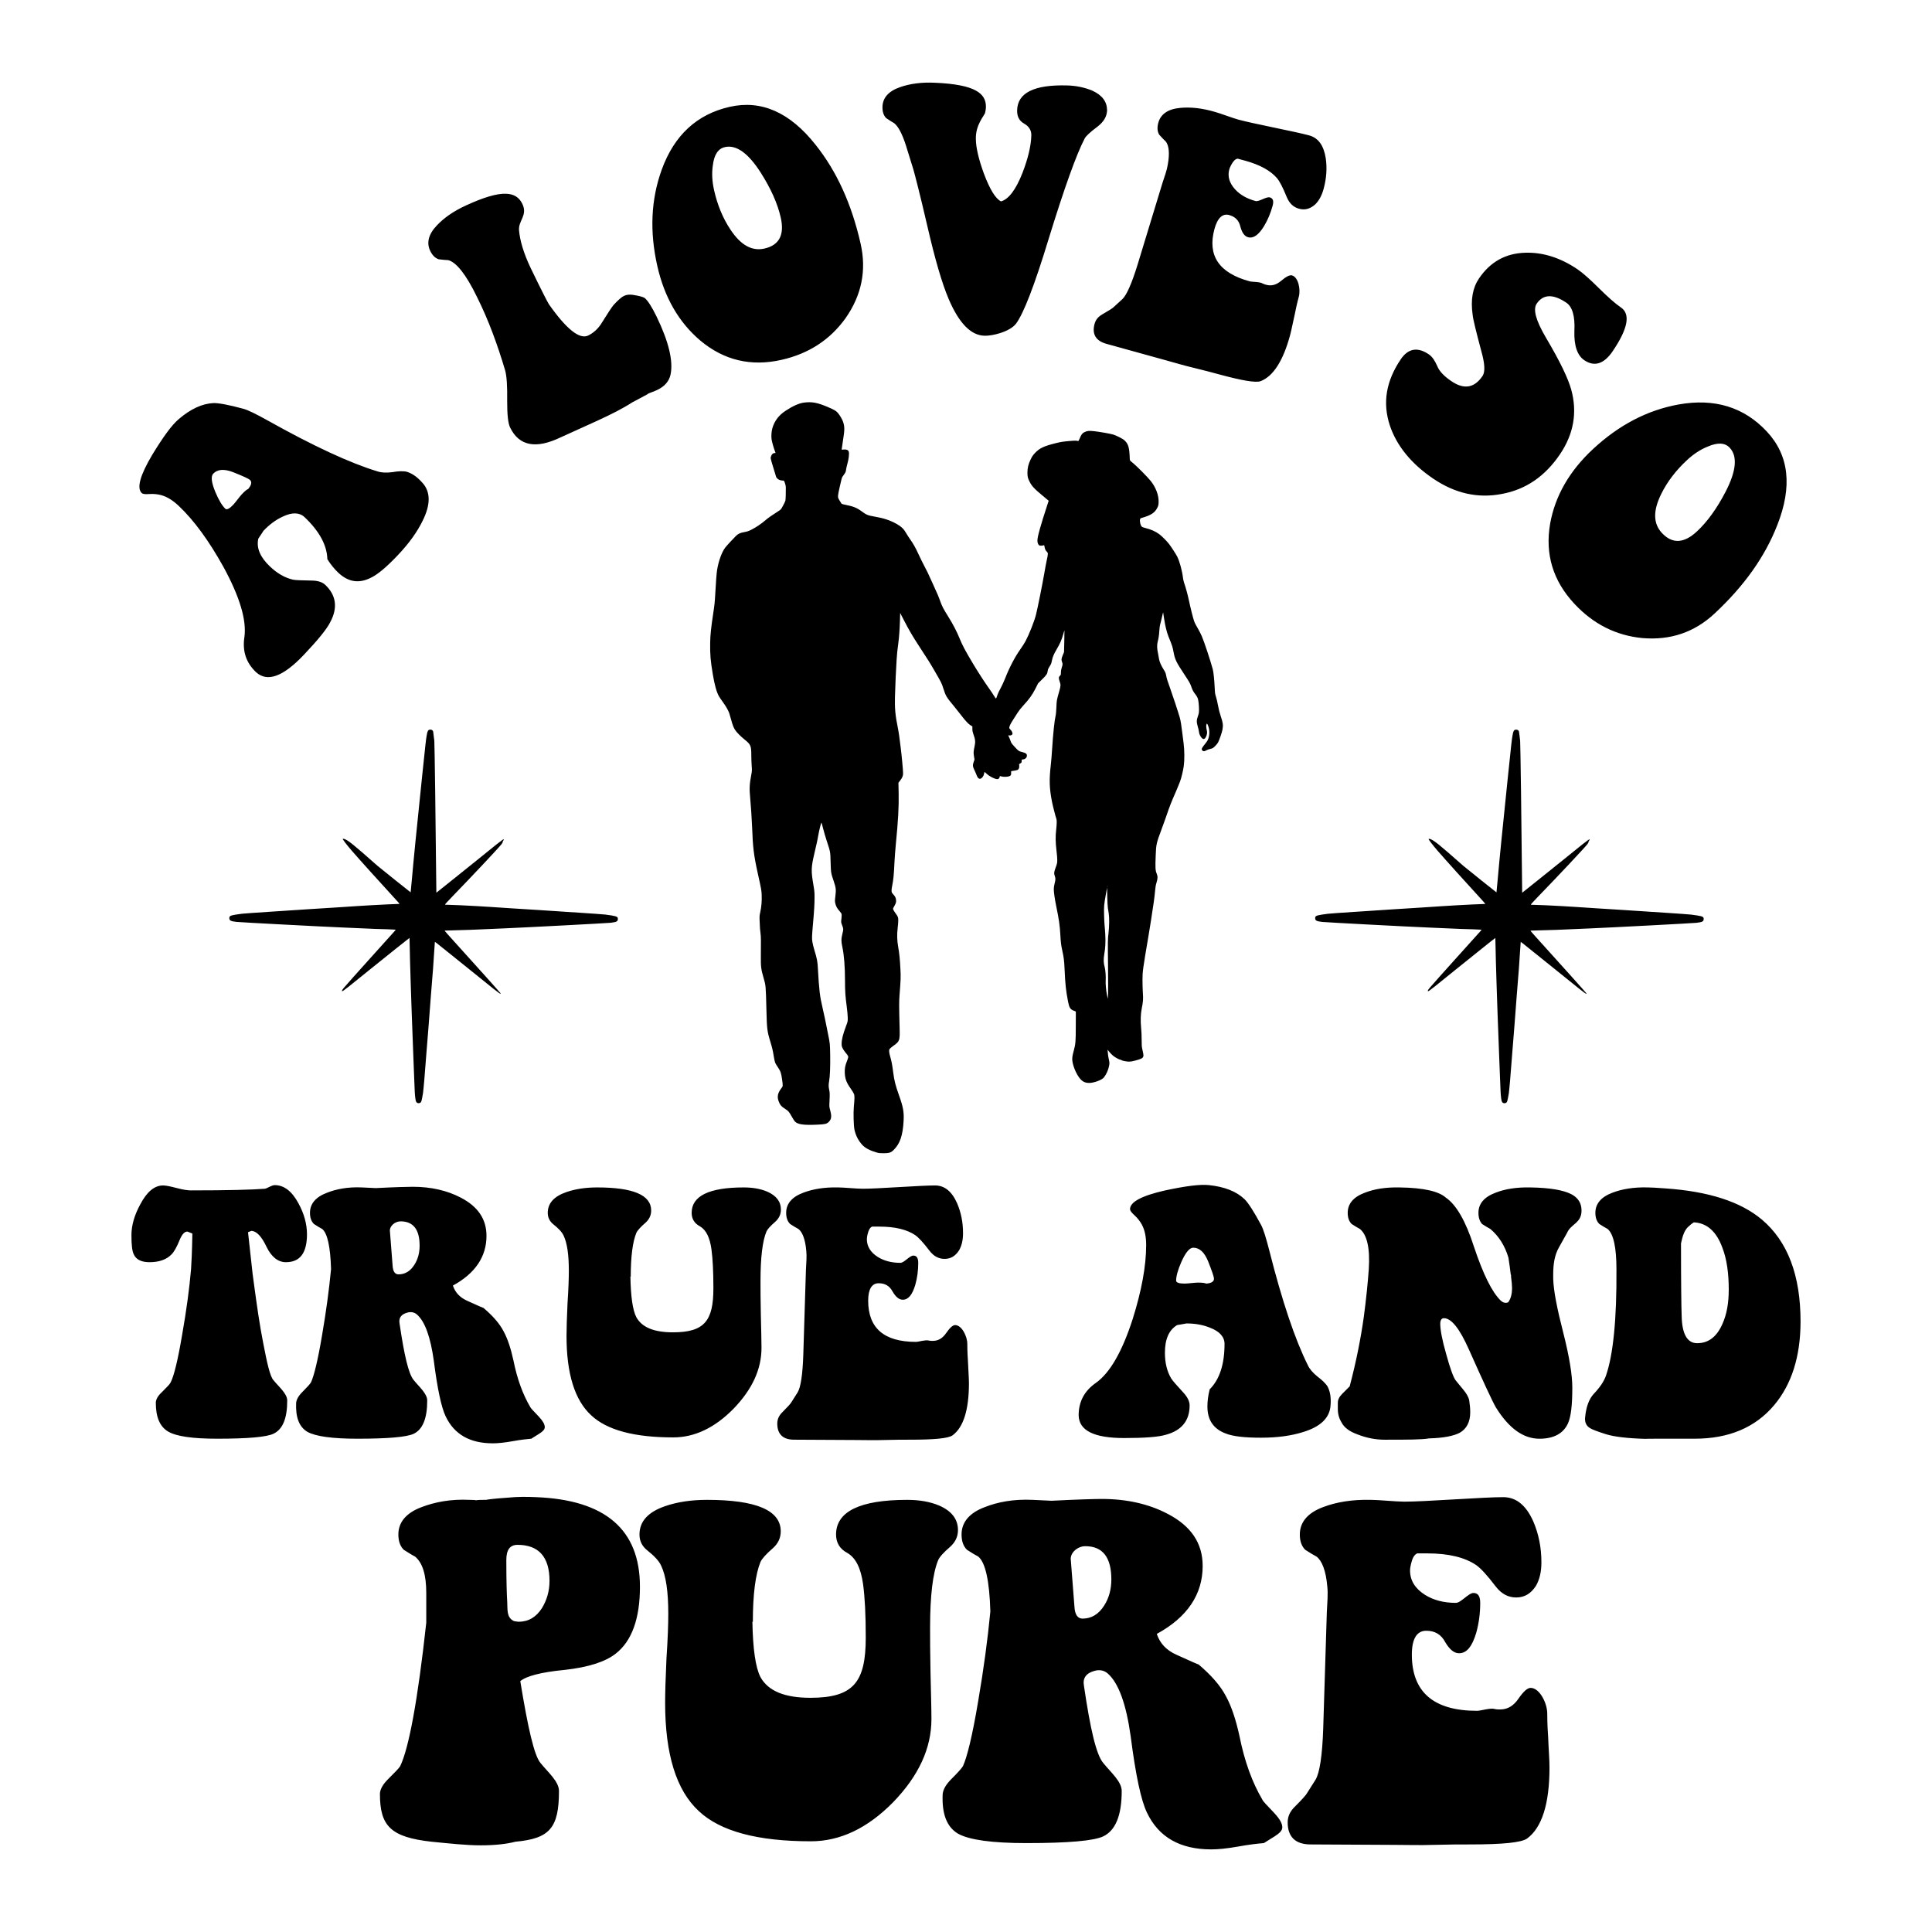 <?xml version="1.0" encoding="utf-8"?>
<!-- Generator: Adobe Illustrator 25.2.0, SVG Export Plug-In . SVG Version: 6.00 Build 0)  -->
<svg version="1.1" id="Layer_1" xmlns="http://www.w3.org/2000/svg" xmlns:xlink="http://www.w3.org/1999/xlink" x="0px" y="0px"
	 viewBox="0 0 2200 2200" style="enable-background:new 0 0 2200 2200;" xml:space="preserve">
<g>
	<path d="M703.57,1046.37c0,2.86-1.48,3.63-8.19,4.4c-4.88,0.51-97.36,5.4-122.27,6.43c-2.22,0.1-10.22,0.45-17.83,0.77
		c-7.58,0.35-16.29,0.74-19.31,0.83c-12.44,0.42-24.55,0.77-27.06,0.8c-2.44,0-2.63,0.03-2.35,0.55c0.16,0.32,4.82,5.56,10.35,11.66
		c28.73,31.75,53.08,58.9,53.24,59.45c0.22,0.64-0.84,0.29-2.22-0.74c-5.46-4.11-7.3-5.53-10.57-8.26
		c-2.02-1.7-15.78-12.76-30.53-24.58c-14.75-11.83-27.89-22.36-29.18-23.43c-1.29-1.03-2.38-1.83-2.44-1.77
		c-0.03,0.07-0.42,5.17-0.8,11.38c-0.83,13.34-1.9,28.21-2.12,29.56c-0.1,0.51-0.45,5.08-0.8,10.12c-0.35,5.04-0.8,10.44-0.96,12.05
		c-0.16,1.57-0.67,8.22-1.12,14.78c-0.45,6.52-1.03,14.14-1.29,16.87c-0.26,2.73-0.61,7.29-0.8,10.12
		c-0.19,2.83-0.61,8.16-0.96,11.89c-0.32,3.7-0.67,8.19-0.8,9.96c-0.1,1.77-0.48,6.39-0.8,10.28c-0.35,3.89-0.77,9.32-0.96,12.05
		c-0.19,2.73-0.48,6.43-0.64,8.19c-0.19,1.77-0.55,5.66-0.8,8.68c-0.51,5.75-0.71,7.01-1.57,11.41c-0.84,4.27-1.12,5.04-2.02,5.75
		c-1.09,0.87-2.96,0.87-4.05,0.03c-0.96-0.77-1.35-1.86-1.8-5.3c-0.58-4.69-0.61-5.17-1.32-23.94c-0.19-4.85-0.38-10.44-0.48-12.37
		c-0.1-1.96-0.29-7.52-0.48-12.37c-0.35-9.61-0.58-15.39-0.8-21.37c-0.1-2.12-0.32-7.9-0.48-12.85c-0.19-4.95-0.38-10.67-0.48-12.69
		c-0.06-2.03-0.22-6.17-0.32-9.16c-0.1-3.02-0.22-7.26-0.32-9.48c-0.1-2.22-0.22-6.49-0.32-9.48c-0.1-3.02-0.22-7.42-0.32-9.8
		c-0.1-2.38-0.22-7.29-0.32-10.93c-0.1-3.63-0.26-8.32-0.32-10.44c-0.06-2.12-0.22-9.13-0.35-15.58c-0.1-6.46-0.26-11.76-0.29-11.83
		c-0.06-0.06-7.1,5.5-15.65,12.37c-8.52,6.88-22.11,17.77-30.14,24.2c-8.03,6.43-16.29,13.08-18.32,14.78
		c-3.28,2.73-5.11,4.15-10.57,8.26c-3.02,2.25-2.99,0.55,0.03-2.89c4.11-4.69,9.7-11.02,10.67-12.11c1.83-1.99,8.1-9.03,9.13-10.19
		c0.42-0.52,3.98-4.43,5.69-6.33c0.19-0.19,2.12-2.38,4.34-4.85c2.22-2.44,4.88-5.43,5.94-6.59c1.06-1.16,3.66-4.05,5.78-6.43
		c3.66-4.08,6.01-6.72,8.97-9.96c0.74-0.8,2.54-2.83,4.05-4.5c1.51-1.67,3.12-3.47,3.6-4.02c0.77-0.84,0.8-0.96,0.32-1.16
		c-0.29-0.1-4.37-0.29-9.06-0.42c-10.89-0.26-14.78-0.42-31.65-1.19c-7.58-0.32-15.62-0.67-17.83-0.77
		c-24.9-1.03-117.38-5.91-122.27-6.43c-6.72-0.77-8.19-1.54-8.19-4.4c0-2.28,1.12-2.86,7.39-3.92c5.43-0.9,7.71-1.12,17.35-1.8
		c5.2-0.35,13.75-0.93,18.96-1.29c5.2-0.35,11.95-0.77,14.94-0.96c3.02-0.16,7.2-0.45,9.32-0.64c2.12-0.16,7.68-0.51,12.37-0.8
		c4.69-0.26,9.03-0.55,9.64-0.64c0.61-0.1,6.33-0.45,12.69-0.8c6.36-0.35,14.46-0.87,17.99-1.13c3.53-0.26,9.03-0.61,12.21-0.8
		c3.18-0.19,8.61-0.55,12.05-0.8c3.44-0.26,10.54-0.67,15.75-0.96c5.2-0.26,13.5-0.71,18.41-0.96c4.91-0.26,10.22-0.48,11.79-0.48
		c1.61,0,2.89-0.1,2.89-0.26c0-0.13-1.38-1.73-3.12-3.6c-17.22-18.73-44.02-48.49-51.38-57.04c-5.72-6.65-10.09-12.37-10.09-13.17
		c0-0.1,0.35-0.16,0.77-0.16c1.77,0,5.14,2.02,10.64,6.39c3.53,2.79,17.61,14.91,21.72,18.7c2.06,1.9,4.92,4.4,6.33,5.56
		c6.33,5.24,37.76,30.4,37.85,30.3c0.07-0.06,0.61-5.94,1.25-13.11c2.12-24.33,5.2-55.24,11.41-115.17
		c4.72-45.24,4.6-44.18,5.49-49.64c0.67-4.34,1.32-6.2,2.35-6.94c0.35-0.26,1.29-0.45,2.06-0.45c1.54,0,2.79,0.93,3.08,2.31
		c0.22,1.09,1.09,8.13,1.32,10.54c0.32,4.02,1.64,99.9,1.99,145.3c0.1,15.17,0.26,27.57,0.32,27.57c0.03,0,7.07-5.62,15.62-12.47
		c8.51-6.84,22.07-17.74,30.11-24.16c8.03-6.43,16.29-13.08,18.32-14.78c3.28-2.73,5.11-4.15,10.57-8.26
		c2.22-1.67,2.92-1.41,1.48,0.55c-0.45,0.61-0.74,1.32-0.64,1.61c0.1,0.26-0.45,1.25-1.25,2.25c-3.63,4.63-32.23,35.06-56.81,60.44
		c-5.88,6.11-7.84,8.29-7.46,8.45c0.29,0.09,2.38,0.19,4.66,0.19c2.25,0,8.13,0.22,13.05,0.48c4.92,0.26,13.21,0.71,18.41,0.96
		c5.2,0.29,12.31,0.71,15.74,0.96c3.44,0.26,8.87,0.61,12.05,0.8c3.18,0.19,8.68,0.55,12.21,0.8c3.53,0.26,11.63,0.77,17.99,1.12
		c6.36,0.35,12.08,0.71,12.69,0.8c0.61,0.1,4.95,0.39,9.64,0.64c4.69,0.29,10.25,0.64,12.37,0.8c2.12,0.19,6.33,0.48,9.32,0.64
		c3.02,0.19,9.74,0.61,14.94,0.96s13.75,0.93,18.96,1.29c9.64,0.67,11.92,0.9,17.35,1.8
		C702.45,1043.51,703.57,1044.09,703.57,1046.37z M1932.65,1042.45c-5.43-0.9-7.71-1.12-17.35-1.8c-5.2-0.35-13.75-0.93-18.96-1.29
		s-11.92-0.77-14.94-0.96c-2.99-0.16-7.2-0.45-9.32-0.64c-2.12-0.16-7.68-0.51-12.37-0.8c-4.69-0.26-9.03-0.55-9.64-0.64
		c-0.61-0.1-6.33-0.45-12.69-0.8c-6.36-0.35-14.46-0.87-17.99-1.12c-3.53-0.26-9.03-0.61-12.21-0.8c-3.18-0.19-8.61-0.55-12.05-0.8
		c-3.44-0.26-10.54-0.67-15.74-0.96c-5.2-0.26-13.5-0.71-18.41-0.96c-4.91-0.26-10.8-0.48-13.05-0.48c-2.28,0-4.37-0.1-4.66-0.19
		c-0.38-0.16,1.57-2.35,7.46-8.45c24.58-25.38,53.18-55.81,56.81-60.44c0.8-1,1.35-1.99,1.25-2.25c-0.1-0.29,0.19-1,0.64-1.61
		c1.45-1.96,0.74-2.22-1.48-0.55c-5.46,4.11-7.29,5.53-10.57,8.26c-2.02,1.7-10.28,8.35-18.32,14.78
		c-8.03,6.43-21.59,17.32-30.11,24.16c-8.55,6.85-15.58,12.47-15.62,12.47c-0.06,0-0.22-12.4-0.32-27.57
		c-0.35-45.4-1.67-141.29-1.99-145.3c-0.22-2.41-1.09-9.45-1.32-10.54c-0.29-1.38-1.54-2.31-3.08-2.31c-0.77,0-1.7,0.19-2.06,0.45
		c-1.03,0.74-1.67,2.6-2.35,6.94c-0.9,5.46-0.77,4.4-5.49,49.64c-6.2,59.93-9.29,90.84-11.41,115.17
		c-0.64,7.16-1.19,13.04-1.25,13.11c-0.09,0.1-31.52-25.06-37.85-30.3c-1.42-1.16-4.28-3.66-6.33-5.56
		c-4.11-3.79-18.19-15.91-21.72-18.7c-5.49-4.37-8.87-6.39-10.64-6.39c-0.42,0-0.77,0.06-0.77,0.16c0,0.8,4.37,6.52,10.09,13.17
		c7.36,8.55,34.16,38.3,51.38,57.04c1.73,1.86,3.12,3.47,3.12,3.6c0,0.16-1.29,0.26-2.89,0.26c-1.57,0-6.88,0.22-11.79,0.48
		c-4.92,0.26-13.21,0.71-18.41,0.96c-5.2,0.29-12.31,0.71-15.74,0.96c-3.44,0.26-8.87,0.61-12.05,0.8
		c-3.18,0.19-8.68,0.55-12.21,0.8c-3.53,0.26-11.63,0.77-17.99,1.13c-6.36,0.35-12.08,0.71-12.69,0.8c-0.61,0.1-4.95,0.38-9.64,0.64
		c-4.69,0.29-10.25,0.64-12.37,0.8c-2.12,0.19-6.3,0.48-9.32,0.64c-2.99,0.19-9.74,0.61-14.94,0.96c-5.2,0.35-13.75,0.93-18.96,1.29
		c-9.64,0.67-11.92,0.9-17.35,1.8c-6.27,1.06-7.39,1.64-7.39,3.92c0,2.86,1.48,3.63,8.19,4.4c4.88,0.51,97.36,5.4,122.27,6.43
		c2.22,0.1,10.25,0.45,17.83,0.77c16.87,0.77,20.76,0.93,31.65,1.19c4.69,0.13,8.77,0.32,9.06,0.42c0.48,0.19,0.45,0.32-0.32,1.16
		c-0.48,0.55-2.09,2.35-3.6,4.02c-1.51,1.67-3.31,3.7-4.05,4.5c-2.96,3.24-5.3,5.88-8.97,9.96c-2.12,2.38-4.72,5.27-5.78,6.43
		c-1.06,1.16-3.73,4.15-5.94,6.59c-2.22,2.47-4.15,4.66-4.34,4.85c-1.7,1.9-5.27,5.82-5.69,6.33c-1.03,1.16-7.3,8.19-9.13,10.19
		c-0.96,1.09-6.56,7.42-10.67,12.11c-3.02,3.44-3.05,5.14-0.03,2.89c5.46-4.11,7.3-5.53,10.57-8.26c2.03-1.7,10.28-8.35,18.32-14.78
		c8.03-6.43,21.63-17.32,30.14-24.2c8.55-6.87,15.58-12.43,15.65-12.37c0.03,0.07,0.19,5.37,0.29,11.83
		c0.13,6.46,0.29,13.46,0.35,15.58c0.06,2.12,0.22,6.81,0.32,10.44c0.1,3.63,0.22,8.55,0.32,10.93c0.1,2.38,0.22,6.78,0.32,9.8
		c0.1,2.99,0.22,7.26,0.32,9.48c0.1,2.22,0.22,6.46,0.32,9.48c0.1,2.99,0.26,7.13,0.32,9.16c0.1,2.03,0.29,7.74,0.48,12.69
		c0.16,4.95,0.39,10.73,0.48,12.85c0.22,5.98,0.45,11.76,0.8,21.37c0.19,4.85,0.38,10.41,0.48,12.37c0.1,1.93,0.29,7.52,0.48,12.37
		c0.71,18.77,0.74,19.25,1.32,23.94c0.45,3.44,0.83,4.53,1.8,5.3c1.09,0.84,2.96,0.84,4.05-0.03c0.9-0.71,1.19-1.48,2.02-5.75
		c0.87-4.4,1.06-5.66,1.57-11.41c0.26-3.02,0.61-6.91,0.8-8.68c0.16-1.77,0.45-5.46,0.64-8.19c0.19-2.73,0.61-8.16,0.96-12.05
		c0.32-3.89,0.71-8.51,0.8-10.28c0.13-1.77,0.48-6.27,0.8-9.96c0.35-3.73,0.77-9.06,0.96-11.89c0.19-2.83,0.55-7.39,0.8-10.12
		c0.26-2.73,0.84-10.35,1.29-16.87c0.45-6.56,0.96-13.21,1.12-14.78c0.16-1.61,0.61-7.01,0.96-12.05c0.35-5.04,0.71-9.61,0.8-10.12
		c0.22-1.35,1.29-16.23,2.12-29.56c0.39-6.2,0.77-11.31,0.8-11.38c0.07-0.06,1.16,0.74,2.44,1.77c1.28,1.06,14.43,11.6,29.18,23.43
		c14.75,11.83,28.5,22.88,30.53,24.58c3.28,2.73,5.11,4.15,10.57,8.26c1.38,1.03,2.44,1.38,2.22,0.74
		c-0.16-0.55-24.52-27.7-53.25-59.45c-5.53-6.11-10.19-11.34-10.35-11.66c-0.29-0.51-0.1-0.55,2.34-0.55
		c2.51-0.03,14.62-0.38,27.06-0.8c3.02-0.1,11.73-0.48,19.31-0.83c7.61-0.32,15.62-0.67,17.83-0.77
		c24.9-1.03,117.38-5.91,122.27-6.43c6.72-0.77,8.19-1.54,8.19-4.4C1940.04,1044.09,1938.91,1043.51,1932.65,1042.45z"/>
	<path d="M311.32,1571.53c6,7.5,15.75,15.37,15.75,23.25c0,20.62-5.25,33-15.75,37.87c-7.88,3.75-29.25,5.63-64.13,5.63
		c-27.75,0-46.5-2.62-55.88-8.25c-9.38-5.62-13.88-16.5-13.88-32.62c0-3.75,2.25-7.88,7.13-12.37c5.63-5.63,9-9,9.75-10.87
		c3.75-7.13,8.25-25.5,13.12-54.38c4.88-27.75,8.25-52.5,10.13-74.63c0.38-5.62,1.13-19.13,1.5-40.5c-3.75-1.5-5.63-2.25-5.63-2.25
		c-3.37,0-6,3-8.62,9c-3.38,8.62-6.75,14.25-9.38,16.87c-5.62,6-14.25,9-25.12,9c-9.38,0-15.38-3-18-9
		c-1.87-3.75-2.63-10.87-2.63-21.75c0-11.25,3.38-22.88,10.13-35.25c7.5-14.25,16.13-21.38,25.88-21.38c3.38,0,8.63,1.13,15.75,3
		c7.13,1.88,12.38,2.63,15.75,2.63c42,0,70.13-0.75,84.37-1.88c2.63-0.37,7.87-4.13,11.25-4.13c10.5,0,19.5,6.75,27,20.63
		c6.38,11.62,9.75,23.62,9.75,35.25c0,21.38-7.87,31.88-24,31.88c-9,0-16.5-6-22.13-17.63c-5.62-12-11.62-18-17.25-18
		c0,0-1.13,0.37-3.75,1.5l5.25,47.63l1.87,13.87c3,22.13,6,43.5,10.13,64.5C304.2,1552.77,307.57,1567.4,311.32,1571.53z
		 M613.59,1613.15c4.5,4.87,6.75,8.62,6.75,12c0,2.62-2.25,4.87-6.38,7.5l-9,5.63c-4.5,0.37-12,1.13-22.12,3
		c-8.63,1.5-15.75,2.25-21.75,2.25c-25.88,0-43.88-10.13-53.62-30.75c-4.87-10.13-9.38-31.13-13.5-63.38
		c-3.75-27-10.13-44.62-19.12-52.5c-3-2.62-6.75-3.38-10.88-2.25c-7.12,1.88-10.13,6-9,12.38c5.25,35.62,10.13,57.38,16.13,64.5
		c6,7.5,15.38,15.37,15.38,23.25c0,20.62-5.25,33-15.38,37.87c-7.87,3.75-29.25,5.63-64.13,5.63c-28.5,0-47.62-2.62-57-7.87
		c-9.37-5.63-13.5-16.5-12.75-33c0.38-3.75,2.62-7.88,7.13-12.37c5.62-5.63,8.62-9,9.75-10.87c3.38-7.13,7.87-25.13,12.75-54.38
		c4.5-26.25,7.87-51,10.12-74.63c-0.75-25.5-4.12-40.88-10.12-45.75c-2.25-1.13-5.25-3-9.38-5.63c-3-3-4.5-7.13-4.5-12.75
		c0-10.13,6.38-18,19.5-22.88c10.5-4.13,23.62-6.75,39.75-6l15.75,0.75c22.13-1.13,36.38-1.5,42-1.5c20.63,0,39,4.13,54.75,12.37
		c19.5,10.13,29.25,24.38,29.25,43.5c0,23.62-12.75,42.75-38.25,56.62c2.62,7.87,7.87,13.5,16.12,17.25
		c12.38,5.63,18.38,8.25,18.75,8.25c10.13,8.62,18,17.25,22.88,26.62c4.5,8.25,8.25,19.5,11.25,33.38
		c4.13,20.62,10.5,38.25,19.12,52.88C604.21,1603.4,607.59,1606.78,613.59,1613.15z M477.83,1418.52c0-18.37-7.12-27.75-21.75-27.75
		c-6.37,0-13.13,5.63-12,12l3,38.62c0.38,6.37,2.63,9.75,6.75,9.75c7.5,0,13.5-3.75,18-10.87
		C475.96,1433.9,477.83,1426.4,477.83,1418.52z M873.85,1357.02c-7.87-3.38-16.87-4.87-27-4.87c-39.38,0-59.25,9.75-59.25,28.88
		c0,6.75,3,12,9.37,15.38c7.13,4.12,11.25,12.75,13.13,25.87c1.5,10.87,2.25,25.5,2.25,44.62c0,37.13-10.13,50.25-46.13,50.25
		c-21.37,0-35.25-5.62-41.62-17.25c-4.13-7.88-6.38-23.63-6.75-46.5l0.38,0.75c0-23.63,2.25-40.13,6.38-50.25
		c1.13-2.62,4.87-6.75,10.5-11.63c4.13-3.75,6.38-8.25,6.38-13.87c0-17.63-20.62-26.25-61.5-26.25c-13.5,0-25.12,1.87-34.88,5.25
		c-14.25,4.87-21.37,12.75-21.37,23.63c0,5.62,2.25,9.75,6.37,13.13c5.63,4.5,9.75,8.62,11.63,12.75c4.12,8.63,6,21.75,6,40.13
		c0,8.25-0.38,20.62-1.5,37.13c-0.75,16.5-1.13,28.88-1.13,37.13c0,43.13,9.38,73.13,28.13,90.37c18,16.87,49.13,25.13,93.38,25.13
		c24.37,0,47.25-10.87,68.63-32.62c21.38-22.13,31.88-45,31.88-69.38c0-8.62-0.37-21-0.75-37.88c-0.38-16.88-0.38-29.62-0.38-38.25
		c0-26.62,2.25-45.37,6.75-56.25c1.12-2.63,4.5-6.38,10.13-11.25c4.12-3.75,6.37-8.25,6.37-13.87
		C889.23,1368.27,883.98,1361.52,873.85,1357.02z M1101.49,1530.27c0-8.62-6.37-21.38-13.87-21.38c-2.62,0-6,3-10.13,9
		c-4.13,6-9,9-15.38,9c-1.12,0-2.62,0-4.5-0.37c-3.38-1.13-11.62,1.5-14.62,1.5c-36.38,0-54.38-15.75-54.38-46.88
		c0-13.13,4.13-19.87,12-19.87c7.13,0,12.38,3,15.75,9.37c3.75,6.38,7.5,9.38,11.63,9.38c6.37,0,10.87-5.62,14.25-16.87
		c2.25-7.87,3.38-16.5,3.38-25.13c0-5.62-1.87-8.25-5.62-8.25c-4.13,0-10.5,8.25-14.63,8.25c-10.13,0-18.75-2.25-25.88-6.75
		c-8.25-5.25-12.37-12-12.37-20.25c0-1.88,0.37-3.38,0.75-5.25c1.13-4.87,2.62-7.87,5.25-9h8.25c18,0,31.5,3.38,40.88,9.75
		c3.75,2.62,9,8.25,16.13,17.63c4.87,6.37,10.5,9.37,17.25,9.37c7.13,0,12.38-3.37,16.5-9.75c3-5.25,4.5-11.62,4.5-19.5
		c0-12.37-2.25-23.63-6.75-34.12c-6-13.5-14.25-20.25-25.13-20.25c-7.87,0-21.75,0.75-40.88,1.87c-19.13,1.13-33,1.88-41.63,1.88
		c-6.37,0-21.75-1.5-27.75-1.5c-15.75-0.38-28.88,1.87-39.75,6c-13.13,4.87-19.5,12.75-19.5,22.88c0,5.62,1.5,9.75,4.5,12.75
		c4.13,2.63,7.13,4.5,9.38,5.63c4.5,3.38,7.87,11.63,9,24.75c0.75,6.37,0,13.5-0.37,21.75l-3,96.75c-0.75,22.88-3,37.13-6.38,42.75
		l-7.13,11.25c-0.75,1.5-4.12,5.25-10.5,11.63c-3.75,3.75-5.62,7.88-5.62,12.75c0,12,6.37,18.37,19.12,18.37l70.5,0.37
		c10.13,0,20.62,0.38,31.5,0c13.13-0.37,23.25-0.37,30.75-0.37c27,0,42.75-1.5,47.62-4.87c12.38-9,18.75-28.88,18.75-59.25
		c0-6.75-0.75-15.38-1.13-25.5C1101.49,1539.28,1101.49,1532.9,1101.49,1530.27z M1511.39,1578.27c3,5.25,4.5,12.37,3.75,21.75
		c-0.75,14.62-11.63,24.75-31.5,30.75c-13.13,4.12-28.88,6.37-47.62,6.37s-32.25-1.5-40.5-4.87c-13.87-5.25-20.62-15.38-20.62-30.75
		c0-5.62,0.75-12.37,2.62-19.5c11.25-11.25,16.88-28.5,16.88-51.75c0-7.87-5.63-14.25-16.5-18.37c-8.25-3.38-17.25-4.87-27-4.87
		c0,0-3.38,0.75-10.5,1.87c-9.38,5.63-13.88,16.13-13.88,31.5c0,11.25,2.25,21,7.13,29.25c1.87,3,6.75,8.25,13.87,16.12
		c4.88,5.25,7.13,10.13,7.13,14.63c0,17.25-9,28.5-27,33.37c-8.62,2.63-24.75,3.75-47.62,3.75c-34.5,0-51.38-8.62-51.75-25.87
		c0-15.38,6.37-27.75,19.88-37.13c15.75-11.25,29.62-35.25,41.62-72.37c10.13-32.25,15.38-60.38,15.38-84.38
		c0-9.37-1.5-16.88-4.87-23.25c-1.87-3.38-4.5-7.13-8.63-10.87c-3.37-3-4.87-5.25-4.87-6.75c0-8.25,13.5-15.38,40.13-21.37
		c22.88-4.88,39.38-7.13,49.88-6.01c17.63,1.88,31.13,7.13,40.5,16.13c4.12,4.12,10.5,13.88,18.75,29.25
		c2.62,4.87,5.62,14.62,9.37,29.25c14.63,57.75,29.25,101.25,43.88,130.5c1.87,4.13,5.62,8.63,11.25,13.13
		C1506.14,1571.9,1509.52,1575.65,1511.39,1578.27z M1382.39,1456.02c0-1.87-2.25-8.62-6.75-19.87
		c-4.13-10.13-9.75-15.38-16.87-15.38c-4.13,0-8.62,5.25-13.5,16.12c-4.13,9.38-6,16.5-6,21.38c0,2.25,3.37,3.38,9.75,3.38
		c3,0,12-1.13,15-1.13c4.87,0,8.25,0.37,9.37,1.13C1379.39,1461.27,1382.39,1459.4,1382.39,1456.02z M1789.66,1360.02
		c-9.37-4.87-24.75-7.5-46.88-7.87c-16.13-0.38-29.25,1.87-39.75,6c-13.13,4.87-19.5,12.75-19.5,22.88c0,5.62,1.5,9.75,4.13,12.75
		c4.13,2.63,7.13,4.5,9.38,5.63c9.38,7.88,16.5,18.75,20.62,32.62c1.13,6.75,1.87,13.13,2.63,19.13l0.37,0.75v1.87
		c0.75,5.63,1.13,10.13,1.13,12.75c0,7.13-1.5,12.75-4.5,16.5c-3,1.13-5.63,0.37-8.25-1.88c-10.13-9.75-20.25-30.37-30.75-61.87
		c-9.38-29.25-20.25-47.63-31.88-55.5c-7.88-7.13-25.13-11.25-52.5-11.62c-16.13-0.38-29.25,1.87-39.75,6
		c-13.13,4.87-19.5,12.75-19.5,22.88c0,5.62,1.5,9.75,4.5,12.75c4.13,2.63,7.13,4.5,9.37,5.63c8.25,6.75,11.63,22.12,10.13,45.75
		c-1.13,16.13-3,34.13-5.62,54c-3.38,24.38-8.62,51-16.13,79.5l-8.62,8.63c-3.38,3.37-4.88,6.75-4.88,10.12v7.13
		c0,5.63,1.5,10.87,4.13,15c3,6,9,10.5,18.38,13.87c10.5,4.12,20.62,6,30.75,6c25.88,0,42.75,0,50.63-1.5
		c16.87-0.38,28.5-3,34.88-6.37c7.87-4.5,12-12.38,12-23.25c0-4.12-0.38-8.62-1.13-13.5c-0.75-4.13-3.38-8.25-6.75-12.37l-8.63-10.5
		c-2.62-3.38-6.37-13.5-10.87-30c-4.87-16.88-6.75-28.13-6.75-34.5c0-4.12,1.5-6.37,4.13-6.37c8.62,0,18,12,28.5,35.62
		c16.88,37.88,27,59.63,30.75,66c14.63,23.63,31.13,35.63,49.5,35.63c16.5,0,27.38-6,32.62-17.63c3.38-7.5,4.88-21,4.88-40.5
		c0-14.63-3.38-35.25-10.13-61.88c-7.13-27.75-11.25-48.37-11.63-62.25c0-3.75,0-5.25,0-4.87c0-11.62,1.5-22.12,6.75-31.13l9-16.12
		c4.5-10.5,16.5-10.87,16.5-25.5C1800.91,1370.15,1797.16,1364.15,1789.66,1360.02z M1881.18,1638.65c-2.62-0.05-4.49-0.1-5.75-0.14
		C1877.33,1638.56,1879.19,1638.62,1881.18,1638.65z M2050.31,1504.77c0,39.75-10.13,71.63-30,95.25
		c-21.38,25.5-51.75,38.25-90.38,38.25c-44.19,0-62.22,0-54.5,0.24c-21.71-0.57-37.47-2.38-47.13-5.49
		c-9.38-3-15.38-5.25-17.63-6.75c-4.5-2.62-6.37-7.13-5.62-12.75c1.13-11.62,4.5-20.62,9.75-26.25c7.13-7.5,11.63-14.25,13.88-20.63
		c8.25-23.62,12.38-64.12,12-121.13c0-25.12-3.37-40.5-10.13-46.12c-2.25-1.13-5.25-3-9.37-5.63c-3-3-4.5-7.13-4.5-12.75
		c0-10.13,6.38-18,19.5-22.88c10.87-4.13,24-6.38,39.75-6c3.38,0,10.13,0.37,20.62,1.13c48.75,3.37,85.5,15,109.88,35.62
		C2035.68,1413.65,2050.31,1452.27,2050.31,1504.77z M1968.55,1468.4c0-18.75-2.25-34.5-7.12-47.25
		c-6.75-18.75-17.63-28.5-32.63-29.25c-1.13,0.75-3,1.87-4.87,3.75c-5.62,4.12-7.87,11.25-9.75,20.25c0,44.62,0.37,72.37,0.75,82.5
		c0.38,20.62,6.38,31.12,17.62,31.12c13.13,0,22.5-7.5,28.88-22.12C1966.3,1496.52,1968.55,1483.77,1968.55,1468.4z"/>
	<path d="M610.37,1704.83c-10.76-0.51-21-0.51-31.25,0.51c-14.86,1.02-23.56,2.05-25.61,2.56c-4.89,0-8.81,0.01-11.39,0.46
		c0-0.13-2.58-0.46-7.56-0.46c-21.52-1.03-39.44,2.56-54.3,8.2c-17.93,6.66-26.64,17.42-26.64,31.25c0,7.69,2.05,13.32,6.15,17.42
		c5.64,3.59,9.73,6.15,12.81,7.68c8.71,7.18,12.81,21,12.81,41.49v33.81c-9.73,89.13-19.98,143.43-29.71,163.41
		c-1.54,2.56-6.15,7.17-13.83,14.85c-6.15,6.15-9.22,11.79-9.22,16.9c0,36.37,12.29,49.18,58.91,54.3c21,2.05,39.44,4.1,55.84,4.1
		s29.71-1.54,39.44-4.1c38.93-3.59,49.69-15.37,49.69-57.88c0-10.76-12.81-21.52-21-31.76c-7.17-8.2-14.34-39.95-23.05-93.23
		c6.66-5.64,23.56-10.25,50.71-12.81c27.15-3.07,46.1-9.22,57.88-18.44c18.44-14.34,27.66-39.95,27.66-76.32
		C728.7,1741.72,689.26,1707.91,610.37,1704.83z M617.03,1831.36c-6.66,10.25-15.37,15.37-26.64,15.37
		c-3.07-0.51-5.12-0.51-5.63-1.03c-8.2-4.09-6.66-13.31-7.17-21.51c-0.51-7.68-1.03-23.56-1.03-47.64c0-11.78,4.1-17.41,12.81-17.41
		c24.08,0,36.37,13.83,36.37,40.98C625.74,1811.89,622.67,1822.14,617.03,1831.36z M1068.32,1776.55
		c-6.15,14.86-9.22,40.47-9.22,76.84c0,11.78,0,29.2,0.51,52.25c0.51,23.05,1.03,39.95,1.03,51.74c0,33.3-14.35,64.55-43.54,94.77
		c-29.2,29.71-60.45,44.56-93.74,44.56c-60.44,0-102.96-11.27-127.55-34.32c-25.61-23.57-38.42-64.55-38.42-123.45
		c0-11.27,0.51-28.17,1.54-50.71c1.54-22.54,2.05-39.44,2.05-50.71c0-25.1-2.56-43.03-8.2-54.81c-2.56-5.64-8.2-11.27-15.88-17.42
		c-5.64-4.61-8.71-10.24-8.71-17.93c0-14.85,9.73-25.61,29.2-32.27c13.32-4.61,29.2-7.17,47.64-7.17
		c55.84,0,84.01,11.78,84.01,35.86c0,7.69-3.07,13.83-8.71,18.96c-7.69,6.66-12.81,12.29-14.35,15.88
		c-5.63,13.83-8.71,36.37-8.71,68.64l-0.51-1.03c0.51,31.25,3.59,52.77,9.22,63.52c8.71,15.88,27.66,23.56,56.86,23.56
		c49.18,0,63.01-17.93,63.01-68.64c0-26.13-1.03-46.1-3.07-60.96c-2.56-17.93-8.2-29.71-17.93-35.35
		c-8.71-4.61-12.81-11.78-12.81-21c0-26.12,27.15-39.44,80.94-39.44c13.83,0,26.12,2.05,36.88,6.66c13.83,6.15,21,15.37,21,27.67
		c0,7.68-3.07,13.83-8.71,18.95C1074.46,1767.84,1069.85,1772.96,1068.32,1776.55z M1437.63,2049.58
		c-11.78-19.98-20.49-44.05-26.12-72.23c-4.1-18.95-9.22-34.32-15.37-45.59c-6.66-12.81-17.42-24.59-31.25-36.37
		c-0.51,0-8.71-3.59-25.61-11.27c-11.27-5.12-18.44-12.81-22.03-23.56c34.83-18.95,52.25-45.08,52.25-77.35
		c0-26.13-13.32-45.59-39.95-59.42c-21.52-11.27-46.62-16.9-74.79-16.9c-7.68,0-27.15,0.51-57.37,2.05l-21.51-1.03
		c-22.03-1.03-39.96,2.56-54.3,8.2c-17.93,6.66-26.64,17.42-26.64,31.25c0,7.69,2.05,13.32,6.15,17.42
		c5.63,3.59,9.73,6.15,12.81,7.68c8.2,6.66,12.81,27.67,13.83,62.5c-3.07,32.27-7.68,66.08-13.83,101.94
		c-6.66,39.95-12.81,64.54-17.42,74.28c-1.54,2.56-5.64,7.17-13.32,14.85c-6.15,6.15-9.22,11.79-9.73,16.9
		c-1.03,22.54,4.61,37.39,17.42,45.08c12.81,7.18,38.93,10.76,77.86,10.76c47.64,0,76.84-2.56,87.6-7.68
		c13.83-6.66,21-23.57,21-51.74c0-10.76-12.8-21.52-21-31.76c-8.2-9.73-14.86-39.44-22.03-88.11c-1.54-8.7,2.56-14.34,12.29-16.9
		c5.64-1.54,10.76-0.51,14.86,3.07c12.29,10.76,21,34.83,26.12,71.71c5.64,44.06,11.78,72.74,18.44,86.57
		c13.32,28.17,37.91,42.01,73.25,42.01c8.2,0,17.93-1.03,29.71-3.07c13.83-2.56,24.07-3.59,30.22-4.1l12.29-7.68
		c5.64-3.59,8.71-6.66,8.71-10.25c0-4.61-3.07-9.73-9.22-16.39C1442.75,2055.72,1438.14,2051.11,1437.63,2049.58z M1257.32,1828.29
		c-6.15,9.73-14.34,14.85-24.59,14.85c-5.63,0-8.71-4.61-9.22-13.32l-4.1-52.76c-1.54-8.71,7.68-16.39,16.39-16.39
		c19.98,0,29.71,12.81,29.71,37.91C1265.51,1809.33,1262.95,1819.58,1257.32,1828.29z M1764.43,2012.7
		c0,41.49-8.71,68.64-25.61,80.93c-6.66,4.61-28.17,6.66-65.05,6.66c-10.24,0-24.08,0-42.01,0.51c-14.85,0.51-29.2,0-43.03,0
		l-96.3-0.51c-17.42,0-26.12-8.71-26.12-25.1c0-6.66,2.56-12.29,7.68-17.41c8.71-8.71,13.32-13.83,14.34-15.88l9.73-15.37
		c4.61-7.68,7.68-27.15,8.71-58.39l4.1-132.16c0.51-11.27,1.54-21,0.51-29.71c-1.54-17.93-6.15-29.2-12.29-33.81
		c-3.07-1.53-7.17-4.1-12.81-7.68c-4.1-4.1-6.15-9.73-6.15-17.42c0-13.83,8.71-24.59,26.64-31.25c14.86-5.63,32.78-8.71,54.3-8.2
		c8.2,0,29.2,2.05,37.91,2.05c11.78,0,30.73-1.03,56.86-2.56c26.13-1.53,45.08-2.56,55.84-2.56c14.86,0,26.12,9.22,34.32,27.66
		c6.15,14.35,9.22,29.71,9.22,46.62c0,10.76-2.05,19.46-6.15,26.63c-5.63,8.71-12.81,13.32-22.54,13.32
		c-9.22,0-16.9-4.1-23.56-12.81c-9.73-12.81-16.9-20.49-22.03-24.07c-12.81-8.71-31.25-13.32-55.83-13.32h-11.27
		c-3.59,1.54-5.63,5.64-7.17,12.29c-0.51,2.56-1.02,4.61-1.02,7.17c0,11.27,5.63,20.49,16.9,27.67c9.73,6.14,21.51,9.22,35.35,9.22
		c5.63,0,14.34-11.27,19.98-11.27c5.12,0,7.68,3.59,7.68,11.27c0,11.78-1.54,23.56-4.61,34.32c-4.61,15.37-10.76,23.05-19.46,23.05
		c-5.64,0-10.76-4.1-15.88-12.81c-4.61-8.71-11.78-12.81-21.52-12.81c-10.76,0-16.39,9.22-16.39,27.15
		c0,42.52,24.59,64.03,74.28,64.03c4.1,0,15.37-3.59,19.98-2.05c2.56,0.51,4.61,0.51,6.15,0.51c8.71,0,15.37-4.1,21-12.29
		s10.24-12.29,13.83-12.29c10.24,0,18.95,17.42,18.95,29.2c0,3.59,0,12.29,1.02,26.63
		C1763.4,1991.69,1764.43,2003.47,1764.43,2012.7z"/>
	<path d="M462.15,536.94c-3.2-0.45-8.24-0.58-15.1,0.67c-7.14,0.99-12.98,0.61-17.27-0.86c-31.3-9.51-72.93-28.82-124.92-57.93
		c-13.2-7.34-22.34-11.87-27.69-13.32c-16.84-4.59-28.3-6.67-34.13-6.51c-12.98,0.61-26.08,6.8-39.57,18.31
		c-8.04,6.85-17.76,20.37-29.96,40.33c-13.96,23.46-18.08,38.16-12.09,43.84c1.09,1.03,3.75,1.49,8.25,1.11
		c5.56-0.42,10.09,0.26,13.83,1.22c6.95,1.93,13.42,6.01,20.23,12.46c17.42,16.51,34.23,39.67,50.67,69.21
		c18.69,34.25,26.57,60.83,23.9,80.01c-2.48,16.25,2.12,29.39,13.28,39.97c12.78,11.59,30.65,5.28,54.39-19.77
		c15.74-16.61,26.01-29.08,30.04-37.15c8.84-16.42,6.87-30.7-5.65-42.56c-3.27-3.09-8.35-4.82-15.52-4.89
		c-10.62-0.24-17.78-0.32-21.25-1.02c-9.34-2.14-17.97-7.21-26.14-14.95c-11.16-10.58-15.69-21.07-13.32-31.74
		c4.09-5.95,5.86-8.91,5.86-8.91c6.71-7.08,13.99-12.58,22.12-16.25c10.47-5.06,18.97-4.75,24.69,0.66
		c16.88,16,25.53,31.95,25.96,47.85c3.88,6.26,8.27,11.45,12.35,15.32c11.16,10.58,23.15,12.64,36.51,6.18
		c8.13-3.67,18.5-12.44,31.4-26.05c12.9-13.61,22.1-26.59,28.14-38.96c9.32-18.56,9.45-33.42-0.65-44.02
		C474.23,542.19,468.03,538.38,462.15,536.94z M282.55,556.89c-1.32,0.31-3.91,2.5-7.27,6.04c-2.06,2.18-7.44,9.49-9.5,11.66
		c-4.38,4.62-7.52,6.29-9.16,4.75c-3.54-3.35-7.42-9.62-11.39-19.06c-4.54-11.02-5.26-17.9-2.42-20.89
		c4.9-5.17,12.58-5.64,22.77-1.67c11.26,4.47,17.71,7.48,19.07,8.77C287.1,548.81,286.4,552.28,282.55,556.89z M747.73,360.62
		c13.87,28.7,18.95,50.41,15.9,65.63c-1.61,7.86-6.72,13.66-14.83,17.58c-1.35,0.65-3.38,1.63-6.58,2.76
		c-2.53,0.8-4.55,1.78-5.4,2.61l-16.89,9c-9.81,6.41-23.16,13.28-39.87,20.94c-28.69,13.04-42.36,19.23-41.35,18.74
		c-28.36,13.71-47.6,10.1-57.89-11.17c-2.28-4.73-3.33-14.64-3.29-30.07c0.22-16.77-0.46-28.52-2.38-35.09
		c-8.67-29.13-18.86-57.12-31.93-83.29c-12.57-26-23.79-39.74-32.82-42.04c-2.52-0.03-6.03-0.42-10.89-0.98
		c-4.01-1.4-7.15-4.46-9.6-9.52c-4.41-9.12-2.09-18.98,7.6-29.08c8-8.45,18.84-16.19,33.18-22.71
		c20.08-9.29,35.41-13.79,45.63-13.31c8.89,0.29,14.88,4.06,18.47,11.48c6.37,13.17-4.61,18.89-3.76,30.14
		c1.02,11.59,5.19,26.24,13.67,43.8c11.92,24.65,18.78,37.99,20.43,40.53c19.92,28.28,34.86,40.22,44.65,35.49
		c6.41-3.1,11.85-8.23,15.97-15.22c6.34-10.15,10.63-16.8,13.01-19.62c4.94-5.3,8.67-8.77,11.71-10.24
		c3.04-1.47,6.23-1.76,10.25-1.2c7.2,1.1,11.54,2.33,13.37,3.53C737.58,342.2,742.18,349.14,747.73,360.62z M928.7,164.85
		c-29.12-36.85-61.65-51.39-97.85-43.18c-37.31,8.46-63.04,32.37-77.27,71.36c-12.3,33.94-14.01,70.47-5.06,109.98
		c8.13,35.84,24.52,64.04,48.81,84.69c27.07,22.7,57.93,29.93,92.68,22.05c31.09-7.05,55.18-22.89,72.73-47.26
		c18.31-26.07,24.21-54.33,17.25-85.05C969.79,232.44,952.87,195.13,928.7,164.85z M870.51,283.03
		c-14.26,3.23-27.03-3.87-38.74-21.6c-8.72-13.02-14.85-28.17-18.58-44.62c-2.24-9.87-2.85-19.35-1.46-28.51
		c1.45-12.25,6.06-19.06,13.74-20.8c12.8-2.9,26.51,6.68,40.85,29.19c11.34,17.81,19.07,34.9,22.71,51
		C893.5,267.43,887.33,279.21,870.51,283.03z M1250.06,143.95c-8.8,6.53-13.79,11.28-14.98,13.88
		c-9.46,18.14-23.19,56.44-41.18,114.89c-15.96,52.49-28.4,84.44-36.94,95.86c-3.49,4.41-9.58,8.01-18.28,10.79
		c-6.81,2.08-12.83,3.05-17.71,2.93c-15.37-0.39-28.9-14.24-40.59-41.55c-7.79-18.21-15.72-45.79-24.18-82.4
		c-8.79-38.12-14.61-60.02-15.99-64.94l-8.67-27.98c-4.18-12.86-8.46-21.22-13.24-25.1c-2.22-1.18-5.17-3.13-9.23-5.86
		c-2.92-3.08-4.32-7.24-4.18-12.86c0.26-10.12,6.83-17.84,20.07-22.38c10.98-3.85,24.16-5.77,39.89-4.99
		c22.11,0.94,37.79,3.96,46.67,9.06c7.77,4.32,11.37,10.42,11.16,18.67c-0.07,2.62-0.49,4.49-0.91,6.35
		c-0.45,2.99-11.22,13.6-10.53,30.5c0.14,9.38,3.18,22.59,9.14,38.87c6.68,17.8,13.16,28.47,19.46,31.63
		c8.69-2.41,16.84-13.08,24.46-32.4c6.43-16.72,9.78-30.89,10.09-42.89c0.14-5.62-2.74-10.2-8.29-13.34
		c-5.55-3.14-8.05-8.08-7.87-15.2c0.5-19.87,19.5-29.14,56.61-28.21c10.87,0.28,20.57,2.4,29.11,5.99
		c11.12,5.16,16.57,12.42,16.7,22.18C1260.48,132.59,1256.95,138.5,1250.06,143.95z M1509.67,180.28c1.6,11.31,0.82,22.76-2.42,34.7
		c-2.06,7.6-5.18,13.36-9.44,17.64c-5.65,5.07-11.6,6.96-18.48,5.09c-6.52-1.77-11.16-6.13-14.2-13.56
		c-4.42-10.91-8.02-17.71-10.95-21.23c-7.38-8.61-19.53-15.4-36.9-20.1l-7.96-2.16c-2.83,0.4-5.06,2.9-7.42,7.31
		c-0.85,1.71-1.61,3.06-2.1,4.87c-2.16,7.96,0.06,15.56,6.64,22.78c5.7,6.21,13.43,10.64,23.21,13.28
		c3.98,1.08,12.29-5.22,16.27-4.14c3.62,0.98,4.74,4,3.27,9.43c-2.26,8.33-5.6,16.35-9.83,23.37c-6.2,9.98-12.02,14.23-18.17,12.56
		c-3.98-1.08-6.82-4.96-8.77-12.09c-1.59-7.04-5.87-11.31-12.75-13.17c-7.6-2.06-13.35,3.38-16.78,16.04
		c-8.14,30.04,5.11,49.95,40.22,59.47c2.9,0.78,11.54,0.41,14.51,2.38c1.71,0.85,3.16,1.24,4.24,1.54
		c6.15,1.67,11.64,0.05,17.19-4.67c5.55-4.71,9.59-6.72,12.13-6.04c7.24,1.96,10.06,15.94,7.8,24.26
		c-0.69,2.53-2.36,8.69-4.38,19.02c-2.29,9.87-3.82,18.39-5.58,24.91c-7.95,29.32-19.3,46.83-33.6,52.28
		c-5.59,1.98-21.18-0.69-47.24-7.76c-7.24-1.96-17.01-4.61-29.78-7.68c-10.59-2.48-20.63-5.59-30.4-8.24l-67.95-18.81
		c-12.3-3.34-16.79-11.16-13.65-22.74c1.27-4.71,4.17-8.2,8.77-10.84c7.82-4.48,12.06-7.22,13.18-8.47l9.82-8.99
		c4.73-4.55,10.63-17.71,17.34-39.59l28.21-92.6c2.52-7.86,5.11-14.54,6.05-20.89c2.35-12.96,1.25-21.81-2.21-26.24
		c-1.88-1.67-4.28-4.27-7.58-7.88c-2.11-3.68-2.48-8.05-1.01-13.48c2.65-9.77,10.86-15.7,24.81-16.98
		c11.57-1.14,24.83,0.13,39.93,4.61c5.79,1.57,20.24,7.04,26.39,8.71c8.33,2.26,21.91,5.16,40.67,9.08
		c18.75,3.92,32.34,6.82,39.94,8.89C1501.21,157,1507.4,165.68,1509.67,180.28z M1776.35,517.32
		c-17.03,25.15-38.99,40.18-66.38,45.18c-27.08,5.21-53.04-0.6-77.88-17.42c-25.46-17.24-41.85-37.86-49.48-60.69
		c-8.44-25.65-4.31-50.48,12.51-75.32c8.41-12.42,19.14-14.21,31.87-5.59c4.04,2.73,7.12,7.54,9.58,13.28
		c2.55,6.26,7.92,11.71,16.31,17.39c14.28,9.67,26.05,7.68,35.3-5.99c3.15-4.66,2.7-14.02-1.45-28.61
		c-5.87-22.09-9.31-35.74-9.79-41.05c-2.48-17.08,0.02-30.79,7.17-41.35c12.83-18.94,30.37-28.8,52.95-29.36
		c19.87-0.58,39.69,5.6,59.25,18.84c6.21,4.21,14.37,11.55,24.39,21.5c10.33,10.17,18.49,17.51,25.01,21.92
		c11.18,7.57,8.14,24.09-9.31,49.86c-9.88,14.59-20.83,18.05-32.32,10.27c-8.07-5.47-11.84-16.63-11.3-33.47
		c0.85-16.64-2.3-27.37-9.13-32c-15.21-10.3-26.45-9.76-33.81,1.11c-4.42,6.52-0.87,19.34,10.74,38.98
		c15.62,26.43,25.04,45.95,28.59,58.77C1796.36,469.72,1791.91,494.34,1776.35,517.32z M2012.03,491.52
		c-26.06-28.01-59.66-38.24-100.53-30.95c-35.53,6.42-67.98,23.3-97.63,50.89c-26.91,25.04-43.05,53.38-48.69,84.76
		c-6.03,34.81,3.23,65.13,27.5,91.22c21.72,23.34,47.53,36.21,77.41,39.14c31.75,2.73,59.14-6.36,82.2-27.83
		c33.77-31.43,57.53-64.81,71.57-100.92C2041.1,554.13,2037.33,518.7,2012.03,491.52z M1964.99,559.88
		c-9.7,18.76-20.59,34.02-32.68,45.27c-14.83,13.8-28.12,14.38-39.87,1.75c-9.96-10.71-10.23-25.31-0.79-44.35
		c6.87-14.08,16.89-26.99,29.25-38.49c7.41-6.9,15.3-12.19,23.91-15.59c11.32-4.9,19.53-4.34,24.89,1.43
		C1978.65,519.51,1977.26,536.18,1964.99,559.88z"/>
	<path d="M1390.17,815.82c-1.46-4.33-2.43-8.17-3.21-12.5c-0.6-3.43-1.64-7.87-2.28-9.82c-1.05-3.17-1.19-4.25-1.49-10.37
		c-0.41-8.81-1.34-17.88-2.17-20.97c-2.69-10.04-10.08-32.24-12.58-37.88c-1.12-2.46-2.8-5.82-3.77-7.46
		c-3.06-5.26-4.22-7.54-5-9.78c-1.12-3.25-4.18-15.41-5.9-23.62c-1.46-6.83-3.32-13.66-5.52-20.15c-0.52-1.53-1.08-4.22-1.27-5.97
		c-0.78-7.13-3.81-18.14-6.38-23.33c-1.42-2.8-6.46-10.64-9.29-14.4c-2.5-3.29-8.1-8.92-11.35-11.35c-4.14-3.1-9.4-5.41-15.67-6.94
		c-1.64-0.37-3.4-1.01-3.88-1.38c-1.68-1.23-2.91-6.53-2.13-8.92c0.19-0.6,0.75-0.97,1.83-1.27c10.23-2.76,14.89-5.78,17.69-11.42
		c1.23-2.5,1.42-3.17,1.53-6.27c0.34-7.73-2.99-16.79-8.96-24.33c-3.21-4.11-16.23-17.2-20.34-20.53c-3.02-2.39-3.47-2.91-3.51-3.96
		c-0.41-13.73-1.53-17.62-6.2-21.91c-1.79-1.68-9.26-5.45-12.76-6.49c-3.28-0.97-15.49-3.1-21.39-3.77
		c-6.12-0.67-7.91-0.52-11.38,1.12c-2.28,1.05-3.55,2.76-5.41,7.35c-0.75,1.83-1.38,2.87-1.64,2.76c-1.53-0.6-3.77-0.6-9.89-0.07
		c-7.99,0.71-9.78,1.01-15.83,2.5c-13.7,3.43-18.29,5.64-23.66,11.38c-2.13,2.28-3.13,3.77-4.7,7.02
		c-2.65,5.49-3.66,9.63-3.69,14.97c0,4.59,0.37,6.31,2.28,10.08c2.72,5.49,5.34,8.29,15.45,16.68c2.13,1.75,4.48,3.69,5.19,4.33
		l1.27,1.08l-1.04,3.13c-8.4,25.68-11.79,37.77-11.79,42.21c0,2.24,0.75,4.37,1.83,5.22c0.78,0.6,1.34,0.71,2.84,0.56
		c1.05-0.08,2.16-0.3,2.5-0.45c0.52-0.19,0.67,0.04,0.86,1.2c0.56,3.25,1.05,4.4,2.46,5.82c1.83,1.9,1.83,2.28,0.15,10
		c-0.71,3.28-1.98,10.04-2.8,15c-1.87,11.08-7.84,40.83-9.52,47.29c-1.9,7.43-7.84,22.39-11.83,29.86
		c-1.05,1.94-3.69,6.12-5.93,9.29c-6.16,8.66-12.47,20.71-17.13,32.69c-1.45,3.7-3.81,8.81-5.23,11.42
		c-1.45,2.58-2.99,5.75-3.43,7.09c-1.12,3.36-1.72,4.81-2.05,4.81c-0.19,0-1.16-1.38-2.16-3.06c-1.04-1.72-3.36-5.19-5.19-7.76
		c-5.52-7.73-12.84-19.03-18.77-28.92c-8.88-14.89-12.13-20.97-15.41-29.11c-2.91-7.2-7.24-15.52-12.32-23.7
		c-6.19-9.96-7.47-12.39-9.7-18.66c-2.02-5.6-2.65-7.05-8.7-20.34c-5.41-11.98-6.27-13.77-9.33-19.44
		c-1.57-2.91-4.37-8.62-6.23-12.69c-3.69-7.99-6.46-12.95-10.3-18.25c-1.31-1.87-3.21-4.78-4.18-6.53
		c-2.46-4.44-5.56-7.43-10.71-10.3c-7.54-4.18-14.78-6.61-25.12-8.36c-7.65-1.31-9.37-2.02-14.44-5.78
		c-5.67-4.22-9.85-5.93-18.74-7.65c-2.2-0.41-4.22-0.97-4.44-1.23c-0.26-0.26-1.27-1.87-2.24-3.58c-1.68-2.91-1.83-3.36-1.79-5.41
		c0.04-1.27,0.82-5.49,1.76-9.37c0.93-3.92,1.9-8.06,2.13-9.22c0.22-1.16,0.78-2.65,1.23-3.25c3.73-5.23,3.66-5.08,4.03-7.91
		c0.22-1.53,0.75-3.96,1.16-5.37c1.94-6.61,2.72-13.21,1.83-15.45c-0.71-1.68-2.61-2.43-5.52-2.16l-2.35,0.22v-1.01
		c0-0.56,0.6-4.59,1.31-9c2.05-12.76,2.09-16.01,0.15-21.87c-0.93-2.91-4.33-8.47-6.49-10.67c-2.01-2.05-4.11-3.21-11.23-6.23
		c-11.53-4.89-17.76-6.05-26.76-4.89c-5.71,0.75-12.8,3.92-21.2,9.48c-7.72,5.11-12.54,11.64-14.89,20
		c-0.97,3.58-1.34,9.11-0.78,12.58c0.45,2.8,2.31,9.4,3.73,13.14c0.45,1.12,0.78,2.09,0.78,2.13c0,0.07-0.41,0.11-0.93,0.11
		c-1.75,0-3.02,0.97-3.88,2.95c-1.19,2.84-1.38,1.83,2.91,15.86c1.45,4.74,2.65,8.62,2.65,8.7c0,0.04,0.52,0.67,1.16,1.42
		c1.23,1.42,3.88,2.42,6.34,2.42c1.38,0,1.38,0,2.39,2.76c0.64,1.75,1.01,3.58,1.05,4.96c0.07,6.64-0.19,13.88-0.52,15.23
		c-0.22,0.82-1.42,3.4-2.69,5.67c-2.02,3.81-2.43,4.33-4.33,5.56c-9.1,5.86-12.65,8.36-15.9,11.16
		c-4.55,3.96-10.64,8.02-15.86,10.64c-3.17,1.61-4.66,2.09-7.98,2.69c-4.97,0.9-6.9,1.83-9.82,4.67
		c-3.13,3.1-10.41,11.01-11.91,12.99c-3.92,5.11-7.65,15.41-9.26,25.56c-0.6,3.58-1.38,13.88-2.09,27.24
		c-0.48,9.07-0.86,12.47-2.24,21.65c-2.54,16.76-3.43,25.15-3.55,33.96c-0.19,13.62,0.37,20.15,3.02,36.01
		c2.05,12.13,4.25,20.04,6.94,24.82c0.63,1.12,2.65,4.11,4.48,6.61c3.36,4.63,6.12,9.4,7.2,12.43c0.34,0.93,1.34,4.37,2.24,7.69
		c1.79,6.53,2.88,9.29,4.7,11.94c1.98,2.91,6.23,7.13,10.97,10.97c6.57,5.3,7.28,6.98,7.28,17.32c0,3.1,0.19,8.4,0.41,11.79
		c0.45,6.01,0.41,6.27-0.52,11.2c-1.9,9.85-2.2,15.6-1.2,25.38c0.71,6.98,1.94,25.6,2.24,33.78c0.78,22.73,1.94,32.21,6.38,52.25
		c4.25,19.3,4.29,19.48,4.52,25.19c0.26,6.64-0.3,13.4-1.61,19.26c-0.9,4.14-0.97,4.85-0.71,10.41c0.3,8.02,0.48,10.26,1.01,14
		c0.48,3.51,0.56,8.29,0.37,24.82c-0.15,12.95,0.15,15.53,3.06,25.6c2.57,8.92,2.57,8.58,3.25,35.9c0.52,22.06,0.86,24.86,4.29,36.2
		c2.5,8.32,2.91,10.12,4.11,17.39c0.52,3.17,1.23,6.46,1.61,7.31c0.37,0.86,1.79,3.21,3.17,5.22c2.99,4.44,3.66,6.46,4.7,13.88
		c1.05,7.54,1.05,7.43-0.97,10.04c-3.84,4.93-4.82,9.22-3.21,13.96c1.64,4.7,3.1,6.49,7.8,9.48c3.51,2.2,4.25,3.1,7.31,8.55
		c1.42,2.5,2.99,5.04,3.55,5.6c3.25,3.47,9.82,4.4,25.45,3.7c8.92-0.41,10.49-0.78,12.95-2.88c0.9-0.75,1.87-2.09,2.35-3.25
		c1.04-2.43,0.9-5.04-0.56-10.56c-0.97-3.62-1.01-3.96-0.71-9.7c0.41-8.32,0.33-10.41-0.37-13.51c-0.75-3.32-0.75-5.78-0.07-9.48
		c0.93-4.85,1.45-16.72,1.23-29.52c-0.19-13.03-0.26-13.77-2.46-24.37c-0.82-3.92-1.94-9.44-2.46-12.32
		c-0.52-2.87-1.98-9.52-3.17-14.74c-2.39-10.45-3.06-13.88-3.92-20.9c-0.63-5.22-1.53-17.02-1.87-24.63
		c-0.45-9.89-0.97-12.69-4.29-23.51c-0.86-2.76-1.79-6.79-2.13-8.96c-0.63-4.25-0.56-5.78,0.97-23.33
		c1.12-12.54,1.53-20.08,1.53-27.32c0-5.6-0.15-7.35-1.31-14c-2.72-16.2-2.65-19.74,1.08-35.75c2.87-12.2,3.96-17.24,4.7-21.83
		c0.78-4.59,2.84-12.84,3.32-13.36c0.15-0.15,1.01,2.72,1.87,6.34c0.9,3.66,2.87,10.41,4.4,15.04c4.03,12.2,3.88,11.38,4.22,23.7
		c0.37,12.2,0.41,12.43,3.62,21.83c2.5,7.39,2.72,9.37,1.79,16.98c-0.6,5-0.6,5.56-0.04,8.1c0.75,3.28,2.05,5.67,4.85,8.81
		c1.16,1.27,2.2,2.76,2.31,3.32c0.15,0.52,0.04,2.83-0.19,5.11c-0.45,3.96-0.45,4.25,0.33,6.38c2.09,5.67,2.09,5.52,0.78,10.86
		c-1.45,6.12-1.49,8.62-0.04,15.3c1.94,9.22,2.99,22.51,2.99,38.59c0,11.53,0.37,17.2,1.94,28.92c0.67,5.19,1.19,10.67,1.19,13.06
		c0,4.03,0,4.18-1.9,9.14c-3.55,9.44-5.04,15.27-5.07,20.34c-0.04,2.2,0.15,2.99,1.12,5.04c0.63,1.34,1.98,3.4,2.99,4.59
		c3.28,3.96,3.54,4.44,3.36,5.86c-0.11,0.71-0.78,2.76-1.53,4.59c-1.9,4.52-2.61,8.43-2.35,13.32c0.37,6.83,1.9,10.82,6.9,17.84
		c1.64,2.31,3.28,5.08,3.66,6.12c0.67,2.09,0.63,5.11-0.26,14.48c-0.63,6.87-0.22,21.57,0.71,25.94c1.46,6.64,4.22,12.13,8.62,17.06
		c3.47,3.84,8.7,6.64,16.68,8.96c2.43,0.71,3.84,0.86,7.99,0.86c6.08-0.04,8.29-0.71,11.12-3.51c7.43-7.2,10.67-16.64,11.57-33.63
		c0.52-9.81-0.52-15.6-5.15-28.55c-4.25-11.98-5.41-16.64-6.72-26.5c-1.19-9.07-1.79-12.24-3.25-17.35
		c-1.57-5.45-1.75-7.95-0.67-9.4c0.41-0.52,2.2-2.01,3.99-3.29c7.31-5.19,7.65-6.08,7.24-20.45c-0.67-25.68-0.67-29.63-0.08-37.58
		c1.38-17.88,1.49-20.15,1.01-29.22c-0.52-10.94-1.27-18.29-2.5-25.12c-1.34-7.58-1.57-14.33-0.67-21.65
		c0.41-3.14,0.71-7.17,0.71-8.92c-0.04-3.58-0.3-4.29-3.21-8.25c-1.01-1.38-2.09-3.06-2.39-3.81c-0.52-1.23-0.48-1.38,0.37-2.91
		c2.54-4.44,2.91-5.52,2.72-7.95c-0.22-2.65-0.9-4.18-2.87-6.34c-0.79-0.82-1.61-1.9-1.87-2.35c-0.6-1.19-0.52-3.81,0.34-7.87
		c1.38-6.83,1.94-12.62,2.61-27.32c0.22-4.63,0.9-13.43,1.49-19.59c2.69-27.21,3.55-42.7,3.25-58.29l-0.26-12.02l1.9-2.46
		c2.54-3.32,3.36-5.3,3.4-8.13c0.07-3.17-1.76-22.47-2.87-30.68c-0.48-3.7-1.16-8.92-1.49-11.57c-0.33-2.69-1.04-6.87-1.53-9.33
		c-2.95-14.44-3.73-22.69-3.36-35.83c0.34-12.91,1.27-33.33,1.9-42.36c0.56-7.95,0.75-9.63,1.83-17.84
		c0.97-7.2,1.68-16.68,1.94-26.12l0.26-9.07l3.7,7.2c6.53,12.69,10.23,18.96,18.62,31.83c9.89,15.12,11.76,18.1,16.61,26.5
		c8.32,14.37,8.25,14.26,10.26,20.53c2.76,8.66,3.43,9.78,12.13,20.19c2.24,2.69,5.82,7.2,7.99,10.08
		c4.85,6.38,8.55,10.34,11.01,11.75l1.87,1.08l0.04,2.88c0,2.24,0.26,3.55,1.04,5.71c2.31,6.2,2.61,9.03,1.38,14.56
		c-1.16,5.26-1.27,6.98-0.6,10.97l0.6,3.69l-1.01,2.91c-1.23,3.62-1.08,5.04,1.12,9.55c0.86,1.79,1.98,4.33,2.43,5.64
		c0.9,2.39,2.2,3.81,3.47,3.81c2.16,0,4.44-2.87,5-6.31c0.15-0.86,0.33-1.53,0.45-1.53c0.07,0,1.27,1.04,2.61,2.28
		c2.87,2.72,8.4,5.56,11.23,5.86c1.6,0.15,1.87,0.04,2.57-0.86c0.45-0.56,0.82-1.31,0.82-1.68c0-0.97,0.3-1.04,1.79-0.52
		c1.72,0.6,5.9,0.67,8.1,0.11c2.58-0.63,3.25-1.49,3.14-4.03c-0.11-2.05-0.11-2.09,1.01-2.2c1.98-0.15,5.45-0.86,6.38-1.31
		c1.31-0.6,2.09-2.65,1.79-4.82c-0.19-1.72-0.15-1.79,1.01-2.39c1.6-0.82,1.79-1.12,1.79-3.06c0-1.49,0.04-1.57,1.16-1.57
		c2.54,0,4.81-2.01,4.81-4.29c0-2.16-1.16-3.06-5.22-4.11c-3.99-0.97-4.37-1.23-8.58-5.82c-3.58-3.92-4.14-4.7-4.85-6.94
		c-0.48-1.38-1.23-3.32-1.72-4.29c-0.48-0.97-0.9-1.83-0.9-1.94c0-0.11,0.56-0.07,1.23,0.04c1.75,0.26,3.62-0.75,3.62-1.98
		c0-1.46-0.93-3.28-2.43-4.78c-1.23-1.27-1.34-1.53-1.12-2.76c0.34-1.76,1.53-4.07,4.4-8.55c1.31-2.02,3.47-5.45,4.85-7.61
		c1.53-2.42,4.03-5.64,6.61-8.4c6.64-7.13,10.34-12.32,13.85-19.26l3.06-6.08l4.55-4.48c4.96-4.85,5.94-6.31,6.34-9.63
		c0.19-1.57,0.67-2.76,1.72-4.37c2.2-3.4,2.46-4.11,3.13-7.69c0.71-3.66,2.09-6.94,5.15-12.17c4.07-6.94,5.78-10.86,7.76-17.76
		c0.63-2.31,1.23-4.14,1.31-4.07c0.07,0.04,0,5.64-0.19,12.39l-0.3,12.32l-1.23,2.99c-1.87,4.59-1.98,5.45-1.12,7.91
		c0.93,2.72,0.93,3.02-0.22,6.64c-0.67,2.05-0.97,3.81-0.97,5.67c0,2.43-0.11,2.76-1.08,3.69c-1.6,1.57-1.68,2.69-0.34,6.53
		c1.34,3.88,1.31,4.7-0.56,11.35c-2.91,10.34-2.84,10.08-3.17,17.91c-0.19,4.7-0.52,8.36-0.93,9.89c-1.19,4.82-2.8,19.86-3.92,37.43
		c-0.37,6.2-1.04,14.22-1.45,17.84c-2.05,17.69-1.75,26.76,1.27,42.51c0.9,4.59,4.14,17.2,5.04,19.59
		c0.56,1.42,0.45,5.82-0.22,11.87c-0.93,8.1-0.86,14.37,0.37,24.71c1.12,9.55,1.12,12.91,0.04,15.86c-3.1,8.47-3.21,9.22-1.87,13.1
		c0.78,2.16,0.71,3.88-0.37,8.02c-0.6,2.31-0.93,4.59-0.93,6.46c0,3.58,1.16,11.46,2.84,19.63c3.02,14.55,4.07,21.8,4.63,32.4
		c0.48,8.81,0.86,11.76,2.28,18.17c1.64,7.31,2.13,11.5,2.57,21.31c0.78,17.39,1.46,23.51,3.92,36.43
		c1.38,7.17,2.58,8.99,6.94,10.56c1.98,0.67,2.01,0.71,1.94,2.13c-0.04,0.78-0.07,7.87-0.07,15.79c0,16.46-0.3,20.04-2.05,26.5
		c-1.79,6.5-2.2,9.07-1.9,12.09c0.75,7.65,6.08,18.96,10.82,22.8c2.39,1.98,4.85,2.8,8.36,2.8c5.45,0,14.48-3.36,16.76-6.23
		c2.99-3.77,5.26-9.03,6.05-13.92c0.37-2.35,0.34-3.25-0.19-5.6c-0.93-4.37-1.23-6.31-1.42-9.33l-0.22-2.8l1.01,1.31
		c1.87,2.43,3.99,4.59,6.12,6.23c2.09,1.57,6.34,3.84,7.31,3.84c0.26,0,0.86,0.26,1.34,0.56c1.16,0.75,6.05,1.68,8.96,1.68
		c1.53,0,4.03-0.45,7.17-1.31c6.23-1.72,7.91-2.54,8.58-4.18c0.6-1.38,0.52-2.05-0.93-8.62c-0.67-2.88-0.78-4.67-0.78-10.82
		c0.04-4.29-0.22-9.93-0.6-13.51c-0.78-8.1-0.56-15.6,0.71-22.06c1.57-7.72,1.79-10.82,1.27-17.99c-0.22-3.54-0.45-10.04-0.41-14.44
		c0-9.74,0.26-11.61,6.87-50.57c2.09-12.46,3.14-19.11,5.97-38.25c0.56-3.99,1.27-9.7,1.49-12.69c0.34-4.11,0.71-6.38,1.61-9.33
		c1.53-5.04,1.53-7.2,0.11-10.64c-1.38-3.32-1.57-6.61-1.01-20.34c0.49-12.91,0.71-13.88,6.94-30.6c3.14-8.47,3.99-10.9,7.8-21.91
		c1.16-3.29,3.13-8.32,4.37-11.2c3.32-7.54,7.32-17.02,8.58-20.45c1.57-4.14,3.58-12.58,4.29-17.91c0.9-6.49,0.82-17.8-0.15-25.19
		c-0.45-3.17-1.05-8.13-1.38-11.01c-1.12-9.52-2.05-15.41-3.02-18.74c-1.83-6.38-8.47-26.5-10.97-33.33
		c-2.99-8.1-4.03-11.53-4.66-15.15c-0.37-2.05-0.9-3.32-2.46-5.78c-3.32-5.3-5.11-9.48-5.6-12.84c-0.22-1.64-0.71-4.33-1.08-5.97
		c-1.19-5.11-1.34-9.63-0.45-13.06c1.12-4.29,1.53-7.17,1.94-12.88c0.19-2.76,0.52-5.56,0.71-6.16c0.22-0.63,0.82-2.99,1.31-5.23
		c0.52-2.28,1.23-5.34,1.61-6.83l0.67-2.72l1.08,7.02c1.27,8.51,3.1,15.86,5.04,20.64c4.22,10.3,4.7,11.83,5.75,17.54
		c1.57,8.58,2.99,11.53,12.47,25.83c5.64,8.55,6.38,9.85,7.76,13.73c1.57,4.4,2.24,5.64,5.22,9.44c0.93,1.23,1.9,3.02,2.24,4.11
		c0.75,2.65,1.31,7.87,1.31,12.5c0,3.28-0.15,4.26-1.12,7.09c-1.75,4.93-1.79,6.94-0.45,11.64c0.63,2.16,1.27,4.85,1.42,5.97
		c0.34,2.76,1.01,4.55,2.46,6.61c2.2,3.02,4.1,2.95,5.63-0.34c1.34-2.8,1.57-4.96,0.86-7.73c-0.71-2.84-0.79-6.01-0.11-6.9
		c0.45-0.6,0.6-0.49,1.46,1.49c2.72,6.2,1.98,14.85-1.72,19.26c-2.35,2.8-4.96,6.46-5.22,7.28c-0.41,1.27,0.49,2.69,1.87,2.95
		c0.97,0.19,1.68,0,3.25-0.9c1.12-0.63,2.99-1.31,4.18-1.53c1.16-0.22,2.69-0.75,3.36-1.16c1.61-1.01,5.04-4.7,5.86-6.38
		c1.64-3.25,4.44-11.42,5-14.59C1392.93,825.59,1392.63,823.13,1390.17,815.82z M1261.04,1008.95c0.11,0.11,0.15,0.45,0.04,0.71
		c-0.11,0.3-0.22,0.19-0.22-0.22C1260.82,1009.02,1260.93,1008.8,1261.04,1008.95z M1262.31,1062.28c-0.9,7.95-0.9,7.02-0.56,39.19
		c0.15,14.48,0.15,28.51,0,31.16l-0.3,4.78l-0.86-4.11c-1.08-5.07-1.79-13.25-1.53-16.98c0.34-4.25-0.34-12.46-1.23-15.49
		c-1.23-4.18-1.34-8.55-0.41-14c1.31-7.57,1.64-14.4,1.16-22.95c-0.22-4.1-0.6-8.73-0.78-10.26c-0.19-1.53-0.45-6.83-0.56-11.76
		c-0.26-9.85-0.11-11.64,2.17-24.33l1.23-6.79l0.22,10.15c0.15,5.6,0.45,11.38,0.67,12.88c0.22,1.49,0.67,4.26,0.97,6.16
		C1263.28,1044.85,1263.2,1054.44,1262.31,1062.28z"/>
</g>
</svg>
